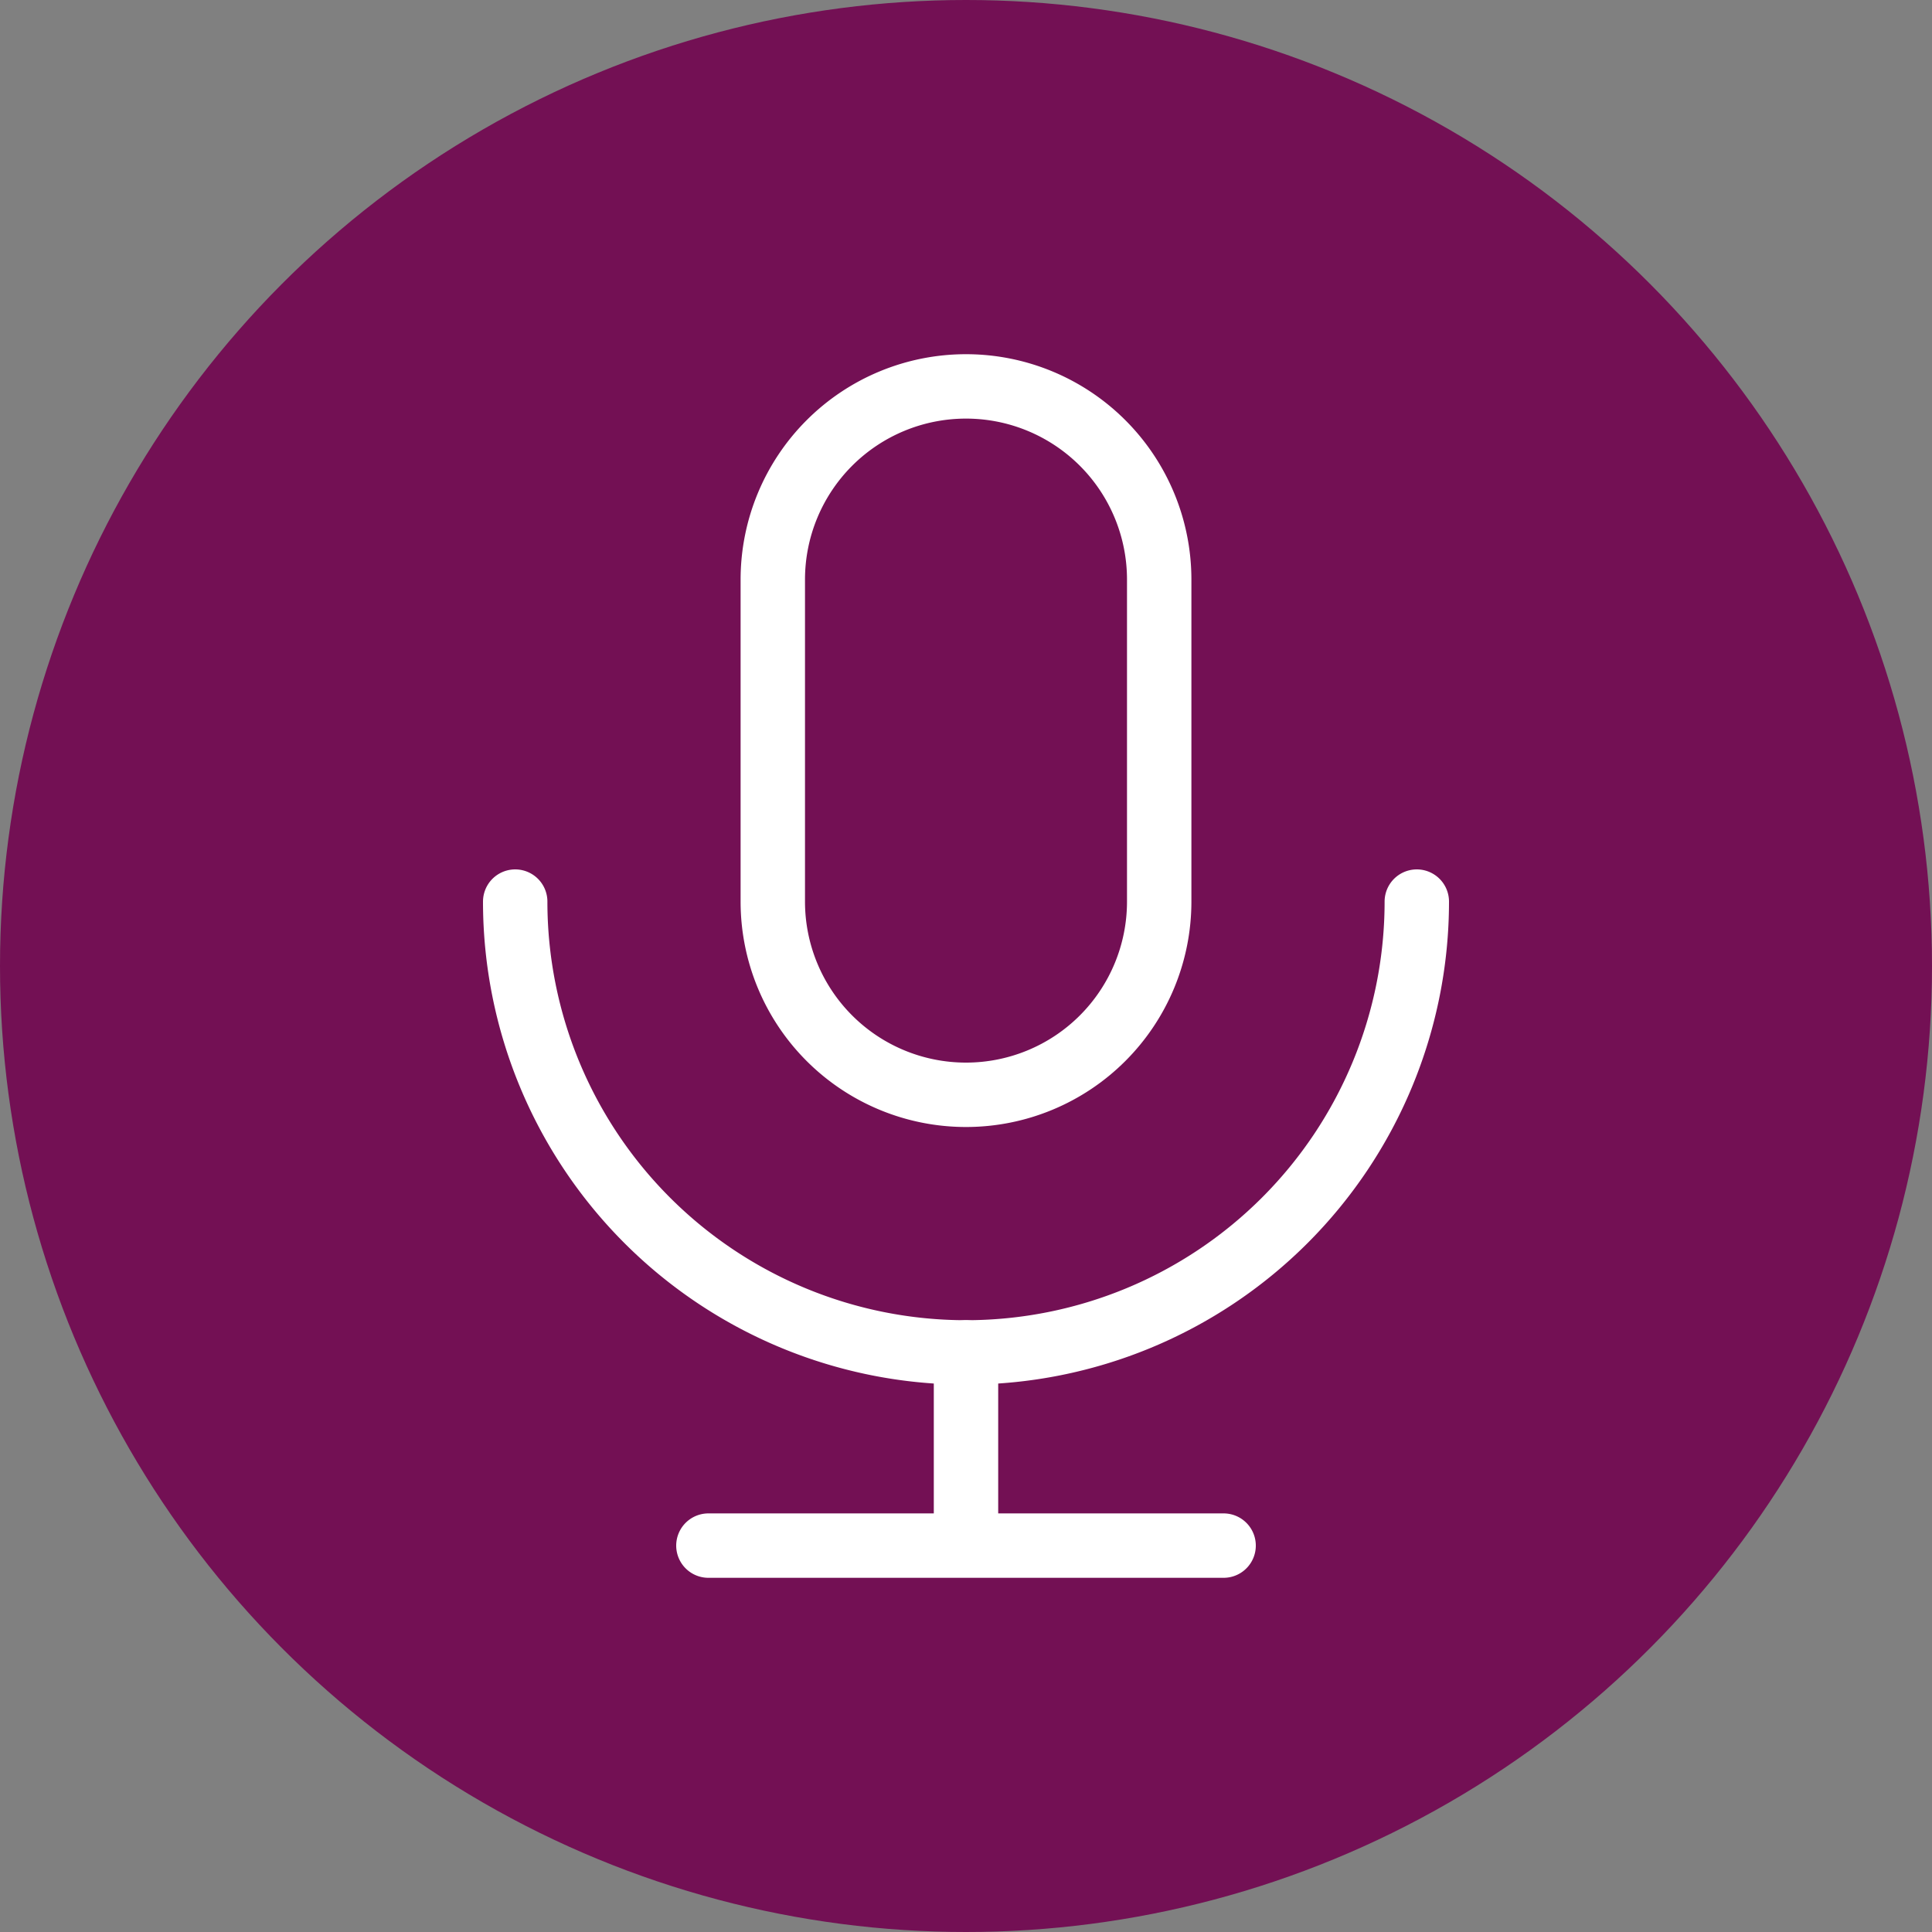 <svg width="40" height="40" viewBox="0 0 30 30" fill="none" xmlns="http://www.w3.org/2000/svg"><rect x="0" y="0" width="30" height="30" fill="#808080" stroke="none"/><circle cx="15" cy="15" r="15" fill="#731054"/><path d="M18 9a3 3 0 1 0-6 0v5a3 3 0 1 0 6 0V9ZM15 21v3M11 24h8" stroke="#FFF" stroke-linecap="round"/><path d="M22 14a7 7 0 1 1-14 0" stroke="#FFF" stroke-linecap="round"/></svg>
